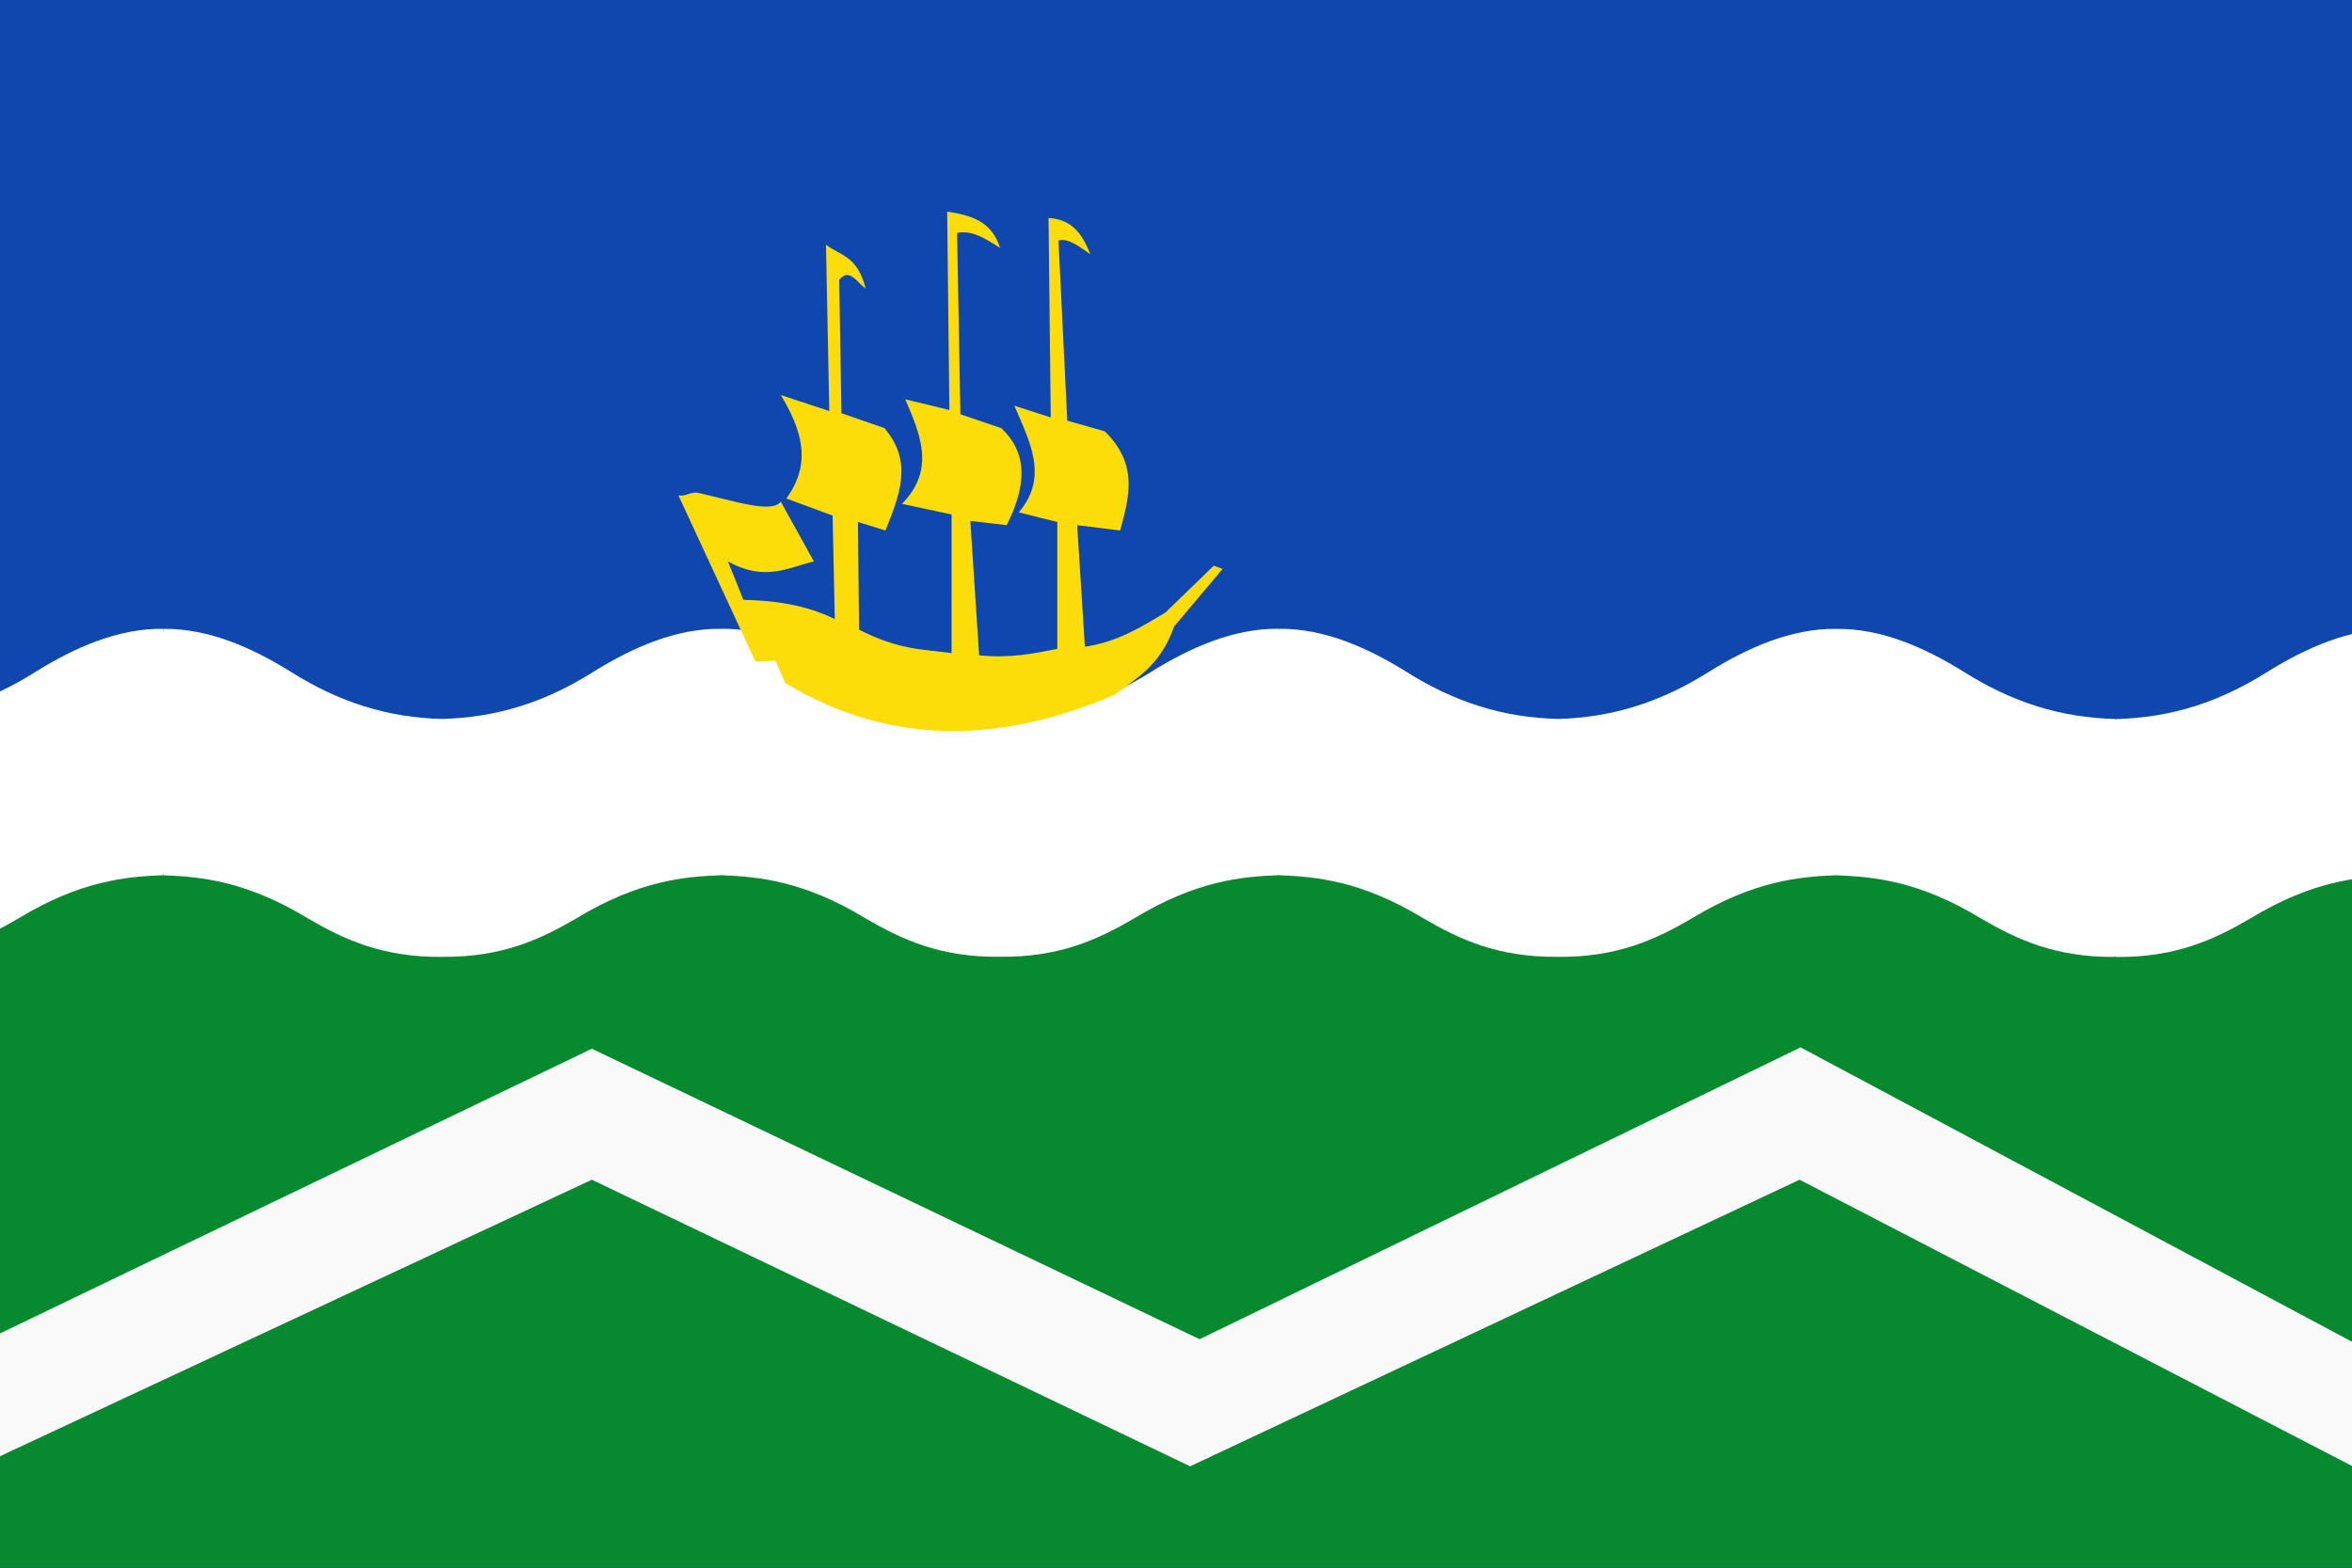<svg width="600" height="400" viewBox="0 0 600 400" fill="none" xmlns="http://www.w3.org/2000/svg" xmlns:cgf="https://coding.garden/flags"><rect x="0" y="0" width="600" height="400" fill="#333333" stroke="none"/><g clip-path="url(#clip0_1_11082)">
<path d="M600 0H0V400H600V0Z" fill="#0F47AF"/>
<path d="M-2.096 207.861V402.266H601.907V207.861H-2.096V207.861Z" fill="#078930"/>
<path d="M-2.822 341.582L150.979 267.588L306.022 341.706L459.331 267.236L608.878 347.094V378.652L459.07 301.01L303.599 374.133L150.979 301.01L-3.244 373.069L-2.822 341.582Z" fill="#F9F9F9"/>
<path d="M255.086 183.427L243.66 210.459L255.086 244.12C270.335 244.297 280.225 239.65 289.409 234.281C305.169 224.706 316.836 223.663 326.209 223.302L332.199 190.677L326.209 160.433C314.721 160.284 303.59 165.264 293.846 171.309C281.322 179.229 268.983 183.06 255.086 183.427V183.427Z" fill="white"/>
<path d="M397.379 183.435L408.805 210.468L397.379 244.129C382.13 244.305 372.24 239.659 363.056 234.29C347.296 224.715 335.629 223.671 326.256 223.311L320.266 190.686L326.256 160.442C337.744 160.292 348.875 165.273 358.618 171.317C371.143 179.238 383.482 183.069 397.379 183.435V183.435Z" fill="white"/>
<path d="M397.316 183.449L385.891 210.481L397.316 244.142C412.565 244.319 422.455 239.672 431.639 234.303C447.4 224.728 459.067 223.685 468.44 223.324L474.43 190.699L468.44 160.455C456.952 160.306 445.82 165.286 436.077 171.331C423.553 179.251 411.213 183.082 397.316 183.449V183.449Z" fill="white"/>
<path d="M539.61 183.458L551.035 210.49L539.61 244.152C524.361 244.328 514.471 239.681 505.286 234.312C489.526 224.738 477.859 223.694 468.486 223.334L462.496 190.708L468.486 160.465C479.974 160.315 491.106 165.296 500.849 171.34C513.373 179.261 525.713 183.091 539.61 183.458V183.458Z" fill="white"/>
<path d="M255.053 183.43L266.479 210.463L255.053 244.124C239.804 244.3 229.914 239.654 220.73 234.284C204.97 224.71 193.303 223.666 183.93 223.306L177.939 190.68L183.93 160.437C195.417 160.287 206.549 165.268 216.292 171.312C228.817 179.233 241.156 183.064 255.053 183.43V183.43Z" fill="white"/>
<path d="M112.759 183.439L101.334 210.472L112.759 244.133C128.009 244.309 137.898 239.663 147.083 234.294C162.843 224.719 174.51 223.675 183.883 223.315L189.873 190.69L183.883 160.446C172.395 160.296 161.264 165.277 151.52 171.321C138.996 179.242 126.657 183.073 112.759 183.439V183.439Z" fill="white"/>
<path d="M112.823 183.453L124.248 210.485L112.823 244.146C97.573 244.323 87.684 239.676 78.499 234.307C62.739 224.732 51.072 223.689 41.699 223.328L35.709 190.703L41.699 160.459C53.187 160.309 64.319 165.29 74.062 171.335C86.586 179.255 98.925 183.086 112.823 183.453V183.453Z" fill="white"/>
<path d="M539.761 183.477L528.336 210.51L539.761 244.171C555.011 244.347 564.9 239.701 574.085 234.332C589.845 224.757 601.512 223.713 610.885 223.353L616.875 190.728L610.885 160.484C599.397 160.334 588.266 165.315 578.522 171.359C565.998 179.28 553.659 183.111 539.761 183.477V183.477Z" fill="white"/>
<path d="M-29.53 183.435L-40.955 210.468L-29.53 244.129C-14.28 244.305 -4.391 239.659 4.794 234.29C20.554 224.715 32.221 223.671 41.594 223.311L47.584 190.686L41.594 160.442C30.106 160.292 18.975 165.273 9.231 171.317C-3.293 179.238 -15.633 183.069 -29.53 183.435V183.435Z" fill="white"/>
<path d="M173.053 126.378L192.725 168.831L197.784 168.559L200.313 174.273C228.035 190.947 256.094 189.277 284.344 177.267C289.934 173.006 295.949 169.978 299.52 159.85L311.886 145.155L309.638 144.339L297.272 156.313C291.078 159.996 285.006 163.827 276.756 165.021L274.789 133.997L285.749 135.358C288.028 126.922 290.49 118.486 281.815 110.05L272.259 107.328L270.011 61.337C272.728 60.73 275.445 63.03 278.161 64.875C276.224 60.023 273.612 55.907 267.482 55.623L268.044 106.512L258.77 103.518C262.618 112.589 267.625 121.661 259.894 130.732L269.73 133.181V165.565C263.715 166.725 257.845 168.027 249.776 167.198L247.528 132.909L256.802 133.997C261.608 124.466 262.547 115.87 255.397 109.233L244.999 105.695L244.156 59.432C248.167 58.624 251.617 61.076 255.116 63.242C252.949 56.291 247.441 54.886 241.626 53.99L242.188 104.607L230.947 101.886C234.692 110.775 238.761 119.665 230.104 128.555L242.75 131.276V166.654C235.637 165.599 229.724 166.039 219.143 160.667L218.862 133.181L225.888 135.358C229.293 126.65 233.13 117.941 225.607 109.233L214.646 105.423L214.084 71.406C216.745 68.144 218.648 72.206 220.829 73.583C218.676 65.144 214.314 65.256 210.712 62.426L211.555 104.879L199.189 100.797C204.295 109.315 207.357 117.957 200.594 127.194L212.398 131.548L212.96 157.945C205.185 154.193 197.409 153.235 189.634 153.047L185.699 143.25C195.172 148.493 200.967 144.831 207.621 143.25L199.189 128.01C196.689 131.059 187.68 127.884 178.043 125.75C176.224 125.347 174.924 126.819 173.053 126.378V126.378Z" fill="#FCDD0A"/>
</g>
<defs>
<clipPath id="clip0_1_11082">
<rect width="600" height="400" fill="white"/>
</clipPath>
</defs>
</svg>
